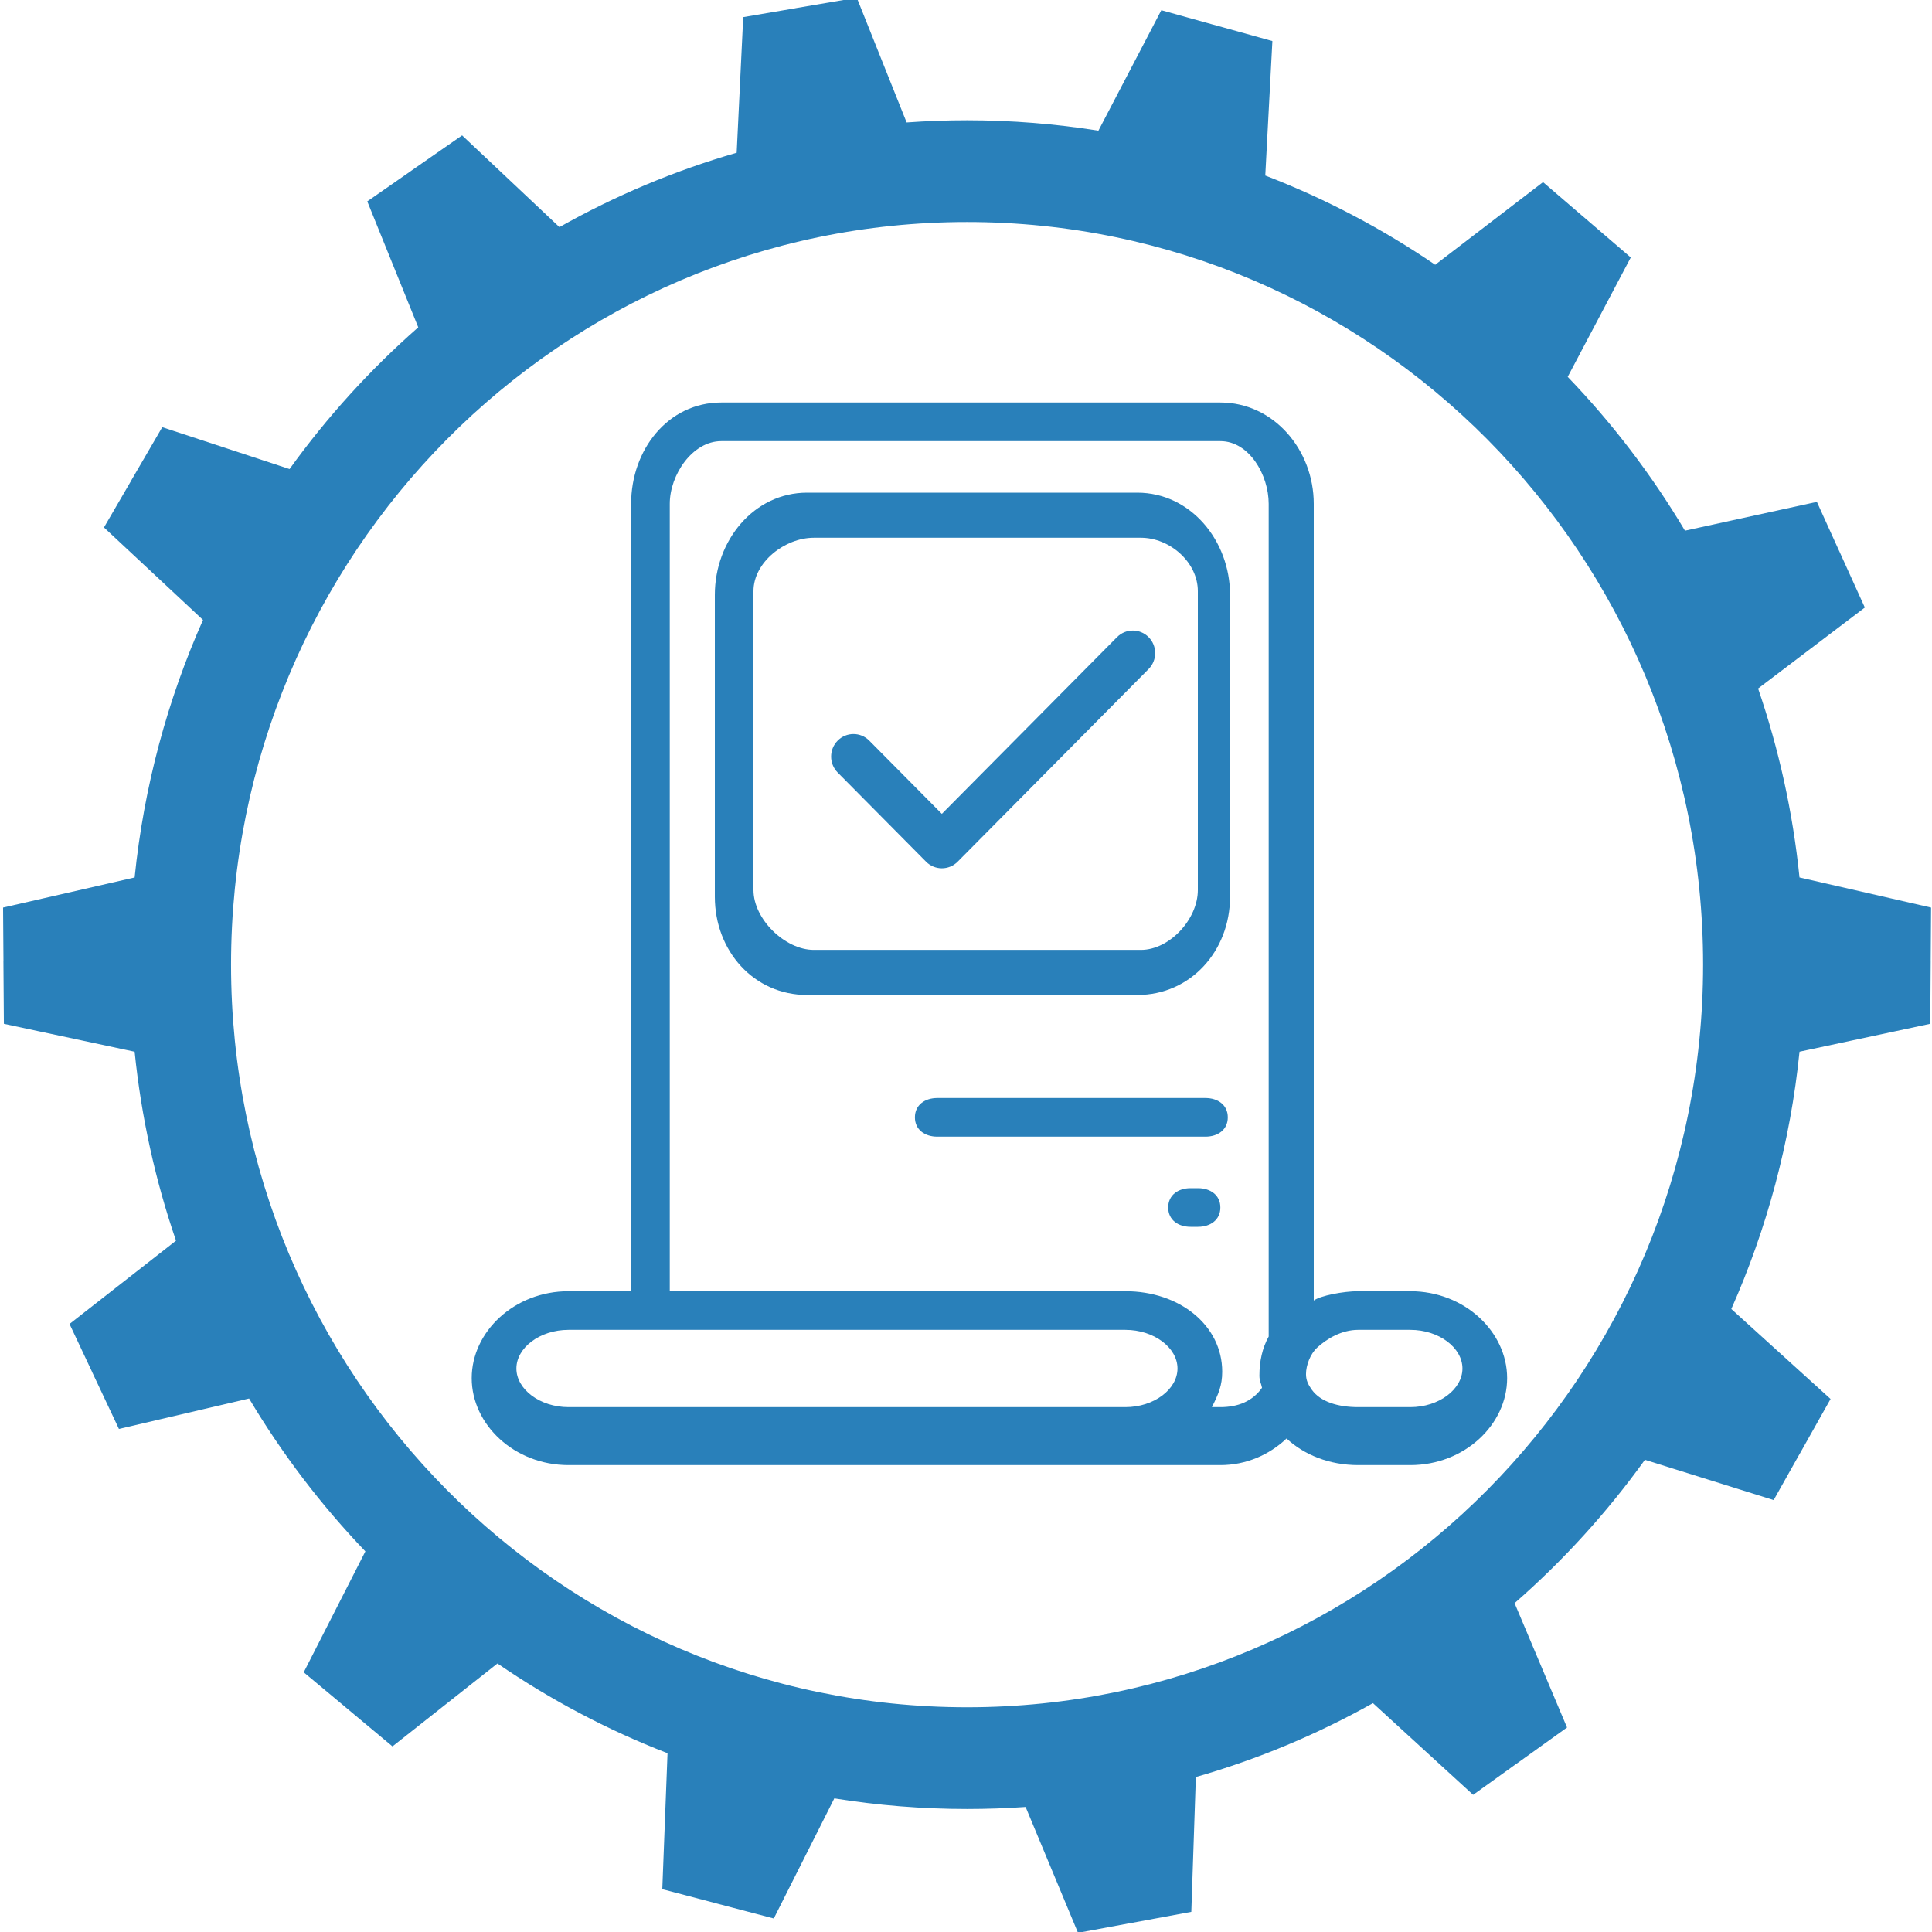 <?xml version="1.0" encoding="utf-8"?>
<!-- Generator: Adobe Illustrator 15.0.2, SVG Export Plug-In  -->
<!DOCTYPE svg PUBLIC "-//W3C//DTD SVG 1.1//EN" "http://www.w3.org/Graphics/SVG/1.1/DTD/svg11.dtd">
<svg version="1.1"
	 xmlns="http://www.w3.org/2000/svg" xmlns:xlink="http://www.w3.org/1999/xlink" xmlns:a="http://ns.adobe.com/AdobeSVGViewerExtensions/3.0/"
	 x="0px" y="0px" width="300px" height="300px" viewBox="0.057 0.352 300 300"
	 overflow="visible" enable-background="new 0.057 0.352 300 300" xml:space="preserve">
<defs>
</defs>
<path display="none" fill="#35495E" d="M300.038,141.481l-20.475-4.67c-1.036-10.152-3.231-19.959-6.443-29.292l16.61-12.557
	l-4.02-8.833l-0.004,0.005l-3.439-7.555l-20.53,4.468c-5.167-8.649-11.298-16.651-18.249-23.849l9.814-18.508l-7.355-6.296
	l-0.004,0.003l-6.293-5.386l-16.782,12.812c-8.197-5.574-17.06-10.237-26.444-13.836l1.107-20.851l-9.314-2.581l-0.001,0.006
	l-7.968-2.209l-9.79,18.678c-6.66-1.058-13.484-1.613-20.436-1.613c-3.165,0-6.301,0.116-9.41,0.338l-7.752-19.338l-9.525,1.616
	v0.006l-8.15,1.384l-1.018,21.024c-9.705,2.791-18.947,6.68-27.583,11.534L71.434,21.756l-7.956,5.512l0.003,0.005l-6.806,4.717
	l7.933,19.529c-7.47,6.532-14.195,13.903-20.024,21.971l-19.812-6.491l-4.894,8.375l0.006,0.005L15.7,82.542l15.414,14.339
	c-5.532,12.409-9.202,25.834-10.642,39.929L0,141.481l0.061,8.308H0.054l0.07,9.712l20.346,4.329
	c1.035,10.154,3.228,19.964,6.44,29.298l-16.571,12.911l3.548,7.506l-0.006,0.002l4.147,8.771l20.256-4.721
	c5.13,8.589,11.21,16.538,18.098,23.699l-9.597,18.753l6.373,5.295l-0.004,0.004l7.446,6.189l16.335-12.854
	c8.204,5.6,17.071,10.29,26.466,13.912l-0.813,21.081l8,2.091v0.006l9.352,2.446l9.417-18.623c6.731,1.08,13.63,1.647,20.662,1.647
	c3.061,0,6.1-0.108,9.108-0.316l8.156,19.515l8.129-1.502v0.006l9.502-1.754l0.707-20.904c9.693-2.765,18.93-6.634,27.562-11.455
	l15.589,14.214l6.734-4.816l0.004,0.006l7.875-5.629l-8.165-19.283c7.577-6.592,14.388-14.053,20.283-22.223l20.035,6.241
	l4.082-7.227l0.005,0.003l4.771-8.447l-15.445-13.952c5.518-12.399,9.182-25.814,10.614-39.891l20.347-4.33l0.071-9.713h-0.005
	L300.038,141.481z M150.019,265.469c-63.249,0-114.542-51.56-114.542-115.139c0-63.581,51.293-115.141,114.542-115.141
	c63.249,0,114.542,51.561,114.542,115.141C264.561,213.91,213.268,265.469,150.019,265.469z"/>
<path display="none" fill="#35495E" d="M191.057,138.925c0,8.367-6.102,14.927-14.424,14.927h-51.219
	c-8.324,0-16.357-6.56-16.357-14.927V92.488c0-8.367,8.033-14.636,16.357-14.636h51.219c8.323,0,14.424,6.269,14.424,14.636V138.925
	z M185.057,92.423c0-4.505-3.507-7.571-7.99-7.571h-50.901c-4.482,0-7.109,3.065-7.109,7.571v46.347
	c0,4.505,2.627,8.082,7.109,8.082h50.901c4.483,0,7.99-3.577,7.99-8.082V92.423z"/>
<path display="none" fill="#35495E" d="M187.115,177.852h-41.734c-1.919,0-3.478-1.569-3.478-3.5s1.558-3.5,3.478-3.5h41.734
	c1.921,0,3.478,1.569,3.478,3.5S189.036,177.852,187.115,177.852z"/>
<path display="none" fill="#35495E" d="M185.957,190.852h-1.16c-1.922,0-3.479-1.07-3.479-3c0-1.931,1.557-3,3.479-3h1.16
	c1.92,0,3.478,1.069,3.478,3C189.434,189.782,187.876,190.852,185.957,190.852z"/>
<path display="none" fill="#35495E" d="M146.095,135.394c-0.89,0-1.779-0.342-2.458-1.026l-13.754-13.826
	c-1.359-1.365-1.359-3.578,0-4.943c1.357-1.365,3.56-1.365,4.917,0l11.295,11.354l27.259-27.399c1.358-1.367,3.558-1.367,4.918,0
	c1.358,1.365,1.358,3.578,0,4.942l-29.717,29.872C147.874,135.051,146.985,135.394,146.095,135.394z"/>
<path display="none" fill="#35495E" d="M218.994,202.852h-8.114c-2.295,0-5.823-1.194-6.823-0.443V78.876
	c0-8.354-6.314-15.024-14.623-15.024h-77.671c-8.31,0-14.706,6.671-14.706,15.024v123.976h-9.059c-8.451,0-15.069,4.813-15.069,12
	c0,7.188,6.619,12,15.069,12h23.765h62.89h14.781c3.985,0,7.605-1.576,10.304-4.125c2.737,2.544,6.676,4.125,11.143,4.125h8.114
	c8.452,0,15.07-4.812,15.07-12C234.064,207.666,227.446,202.852,218.994,202.852z M111.763,219.852H99.085H87.999
	c-4.475,0-8.114-2.788-8.114-6c0-3.21,3.64-6,8.114-6h8.695h6.955h71.005c4.474,0,8.114,2.79,8.114,6c0,3.212-3.64,6-8.114,6
	H111.763z M189.434,219.852h-1.319c1.022-2,1.607-2.892,1.607-5.004c0-7.188-6.618-11.996-15.069-11.996h-72.596V78.876
	c0-4.497,5.233-7.024,9.706-7.024h77.671c4.473,0,8.623,2.528,8.623,7.024V207.99c-2,1.794-1.994,3.853-1.994,6.061
	c0,0.808-0.03,1.578,0.13,2.34C194.722,218.486,192.173,219.852,189.434,219.852z M218.994,219.852h-8.114
	c-3.15,0-5.884-1.287-7.229-3.177c-0.563-0.794-0.888-1.683-0.888-2.63c0-1.357,0.655-2.785,1.739-3.776
	c1.488-1.361,3.791-2.417,6.377-2.417h8.114c4.475,0,8.114,2.79,8.114,6C227.108,217.064,223.469,219.852,218.994,219.852z"/>
<path fill="#2980BA" d="M299.913,141.28l-20.43-4.677c-1.034-10.168-3.224-19.99-6.429-29.338l16.574-12.575l-4.011-8.847
	l-0.004,0.005l-3.431-7.567l-20.484,4.474c-5.155-8.662-11.275-16.675-18.209-23.885l9.792-18.537l-7.339-6.307l-0.004,0.003
	l-6.279-5.395l-16.746,12.833c-8.18-5.582-17.021-10.252-26.385-13.857l1.104-20.882l-9.293-2.584l-0.001,0.005l-7.951-2.212
	l-9.768,18.706c-6.645-1.059-13.455-1.615-20.391-1.615c-3.159,0-6.288,0.116-9.389,0.339L133.099,0l-9.504,1.619v0.006
	l-8.131,1.386l-1.016,21.056c-9.684,2.794-18.906,6.691-27.521,11.552L71.813,21.373l-7.94,5.521l0.005,0.004l-6.791,4.723
	l7.917,19.559c-7.454,6.542-14.166,13.925-19.983,22.006l-19.768-6.501l-4.883,8.387l0.006,0.005l-4.176,7.175l15.38,14.362
	c-5.52,12.426-9.181,25.874-10.619,39.99L0.535,141.28l0.061,8.32H0.588l0.072,9.728l20.301,4.334
	c1.034,10.171,3.221,19.995,6.426,29.342l-16.535,12.933l3.539,7.516l-0.005,0.001l4.138,8.785l20.209-4.728
	c5.122,8.602,11.186,16.562,18.059,23.735l-9.574,18.782l6.357,5.302l-0.003,0.005l7.429,6.198l16.3-12.875
	c8.186,5.611,17.032,10.306,26.409,13.935l-0.813,21.114l7.982,2.093v0.006l9.331,2.45l9.397-18.651
	c6.715,1.081,13.6,1.648,20.617,1.648c3.054,0,6.086-0.106,9.088-0.316l8.138,19.546l8.111-1.506v0.006l9.482-1.758l0.705-20.935
	c9.672-2.769,18.888-6.643,27.501-11.472l15.555,14.236l6.718-4.823l0.005,0.006l7.858-5.638l-8.147-19.312
	c7.56-6.604,14.357-14.073,20.238-22.257l19.993,6.252l4.071-7.238l0.006,0.003l4.759-8.46l-15.411-13.974
	c5.506-12.417,9.161-25.853,10.591-39.953l20.302-4.336l0.07-9.728h-0.004L299.913,141.28z M150.224,265.458
	c-63.11,0-114.29-51.639-114.29-115.315c0-63.677,51.18-115.316,114.29-115.316c63.11,0,114.29,51.639,114.29,115.316
	C264.514,213.819,213.334,265.458,150.224,265.458z"/>
<path fill="#2980BA" d="M191.057,139.608c0,8.379-6.098,15.244-14.404,15.244h-51.264c-8.306,0-14.332-6.865-14.332-15.244V92.712
	c0-8.379,6.026-15.86,14.332-15.86h51.264c8.307,0,14.404,7.481,14.404,15.86V139.608z M186.057,92.146
	c0-4.511-4.372-8.294-8.843-8.294h-50.79c-4.472,0-9.367,3.783-9.367,8.294v46.418c0,4.512,4.895,9.288,9.367,9.288h50.79
	c4.471,0,8.843-4.776,8.843-9.288V92.146z"/>
<path fill="#2980BA" d="M187.238,176.852h-41.642c-1.916,0-3.471-1.066-3.471-3c0-1.933,1.555-3,3.471-3h41.642
	c1.917,0,3.47,1.067,3.47,3C190.708,175.786,189.155,176.852,187.238,176.852z"/>
<path fill="#2980BA" d="M186.082,190.852h-1.157c-1.918,0-3.47-1.067-3.47-3c0-1.936,1.552-3,3.47-3h1.157
	c1.916,0,3.471,1.064,3.471,3C189.553,189.785,187.998,190.852,186.082,190.852z"/>
<path fill="#2980BA" d="M146.308,135.182c-0.888,0-1.776-0.342-2.453-1.025l-13.725-13.848c-1.355-1.368-1.355-3.583,0-4.951
	c1.354-1.367,3.552-1.367,4.907,0l11.27,11.371l27.199-27.441c1.355-1.368,3.551-1.368,4.908,0c1.355,1.367,1.355,3.584,0,4.95
	l-29.651,29.918C148.084,134.84,147.196,135.182,146.308,135.182z"/>
<path fill="#2980BA" d="M219.047,200.852h-8.096c-2.29,0-5.894,0.697-6.894,1.448V78.58c0-8.367-6.214-15.728-14.504-15.728h-77.5
	c-8.292,0-13.996,7.361-13.996,15.728v122.272h-9.716c-8.433,0-15.038,6.303-15.038,13.5c0,7.2,6.605,13.5,15.038,13.5h23.711
	h62.751h14.749c3.976,0,7.588-1.578,10.281-4.131c2.73,2.547,6.661,4.131,11.118,4.131h8.096c8.434,0,15.037-6.3,15.037-13.5
	C234.084,207.155,227.481,200.852,219.047,200.852z M112.053,218.852h-12.65H88.341c-4.465,0-8.098-2.781-8.098-6
	c0-3.218,3.632-6,8.098-6h8.675h6.94h70.847c4.464,0,8.096,2.782,8.096,6c0,3.219-3.631,6-8.096,6H112.053z M189.553,218.852h-1.316
	c1.02-2,1.604-3.38,1.604-5.499c0-7.196-6.604-12.501-15.036-12.501h-70.747V78.58c0-4.503,3.531-9.728,7.996-9.728h77.5
	c4.463,0,7.504,5.224,7.504,9.728v129.31c-1,1.798-1.44,3.859-1.44,6.071c0,0.81,0.244,1.122,0.404,1.886
	C194.554,217.945,192.286,218.852,189.553,218.852z M219.047,218.852h-8.096c-3.144,0-5.871-0.83-7.211-2.722
	c-0.562-0.795-0.887-1.455-0.887-2.406c0-1.357,0.653-3.123,1.736-4.116c1.484-1.361,3.781-2.756,6.362-2.756h8.096
	c4.465,0,8.097,2.782,8.097,6C227.145,216.071,223.512,218.852,219.047,218.852z"/>
</svg>
